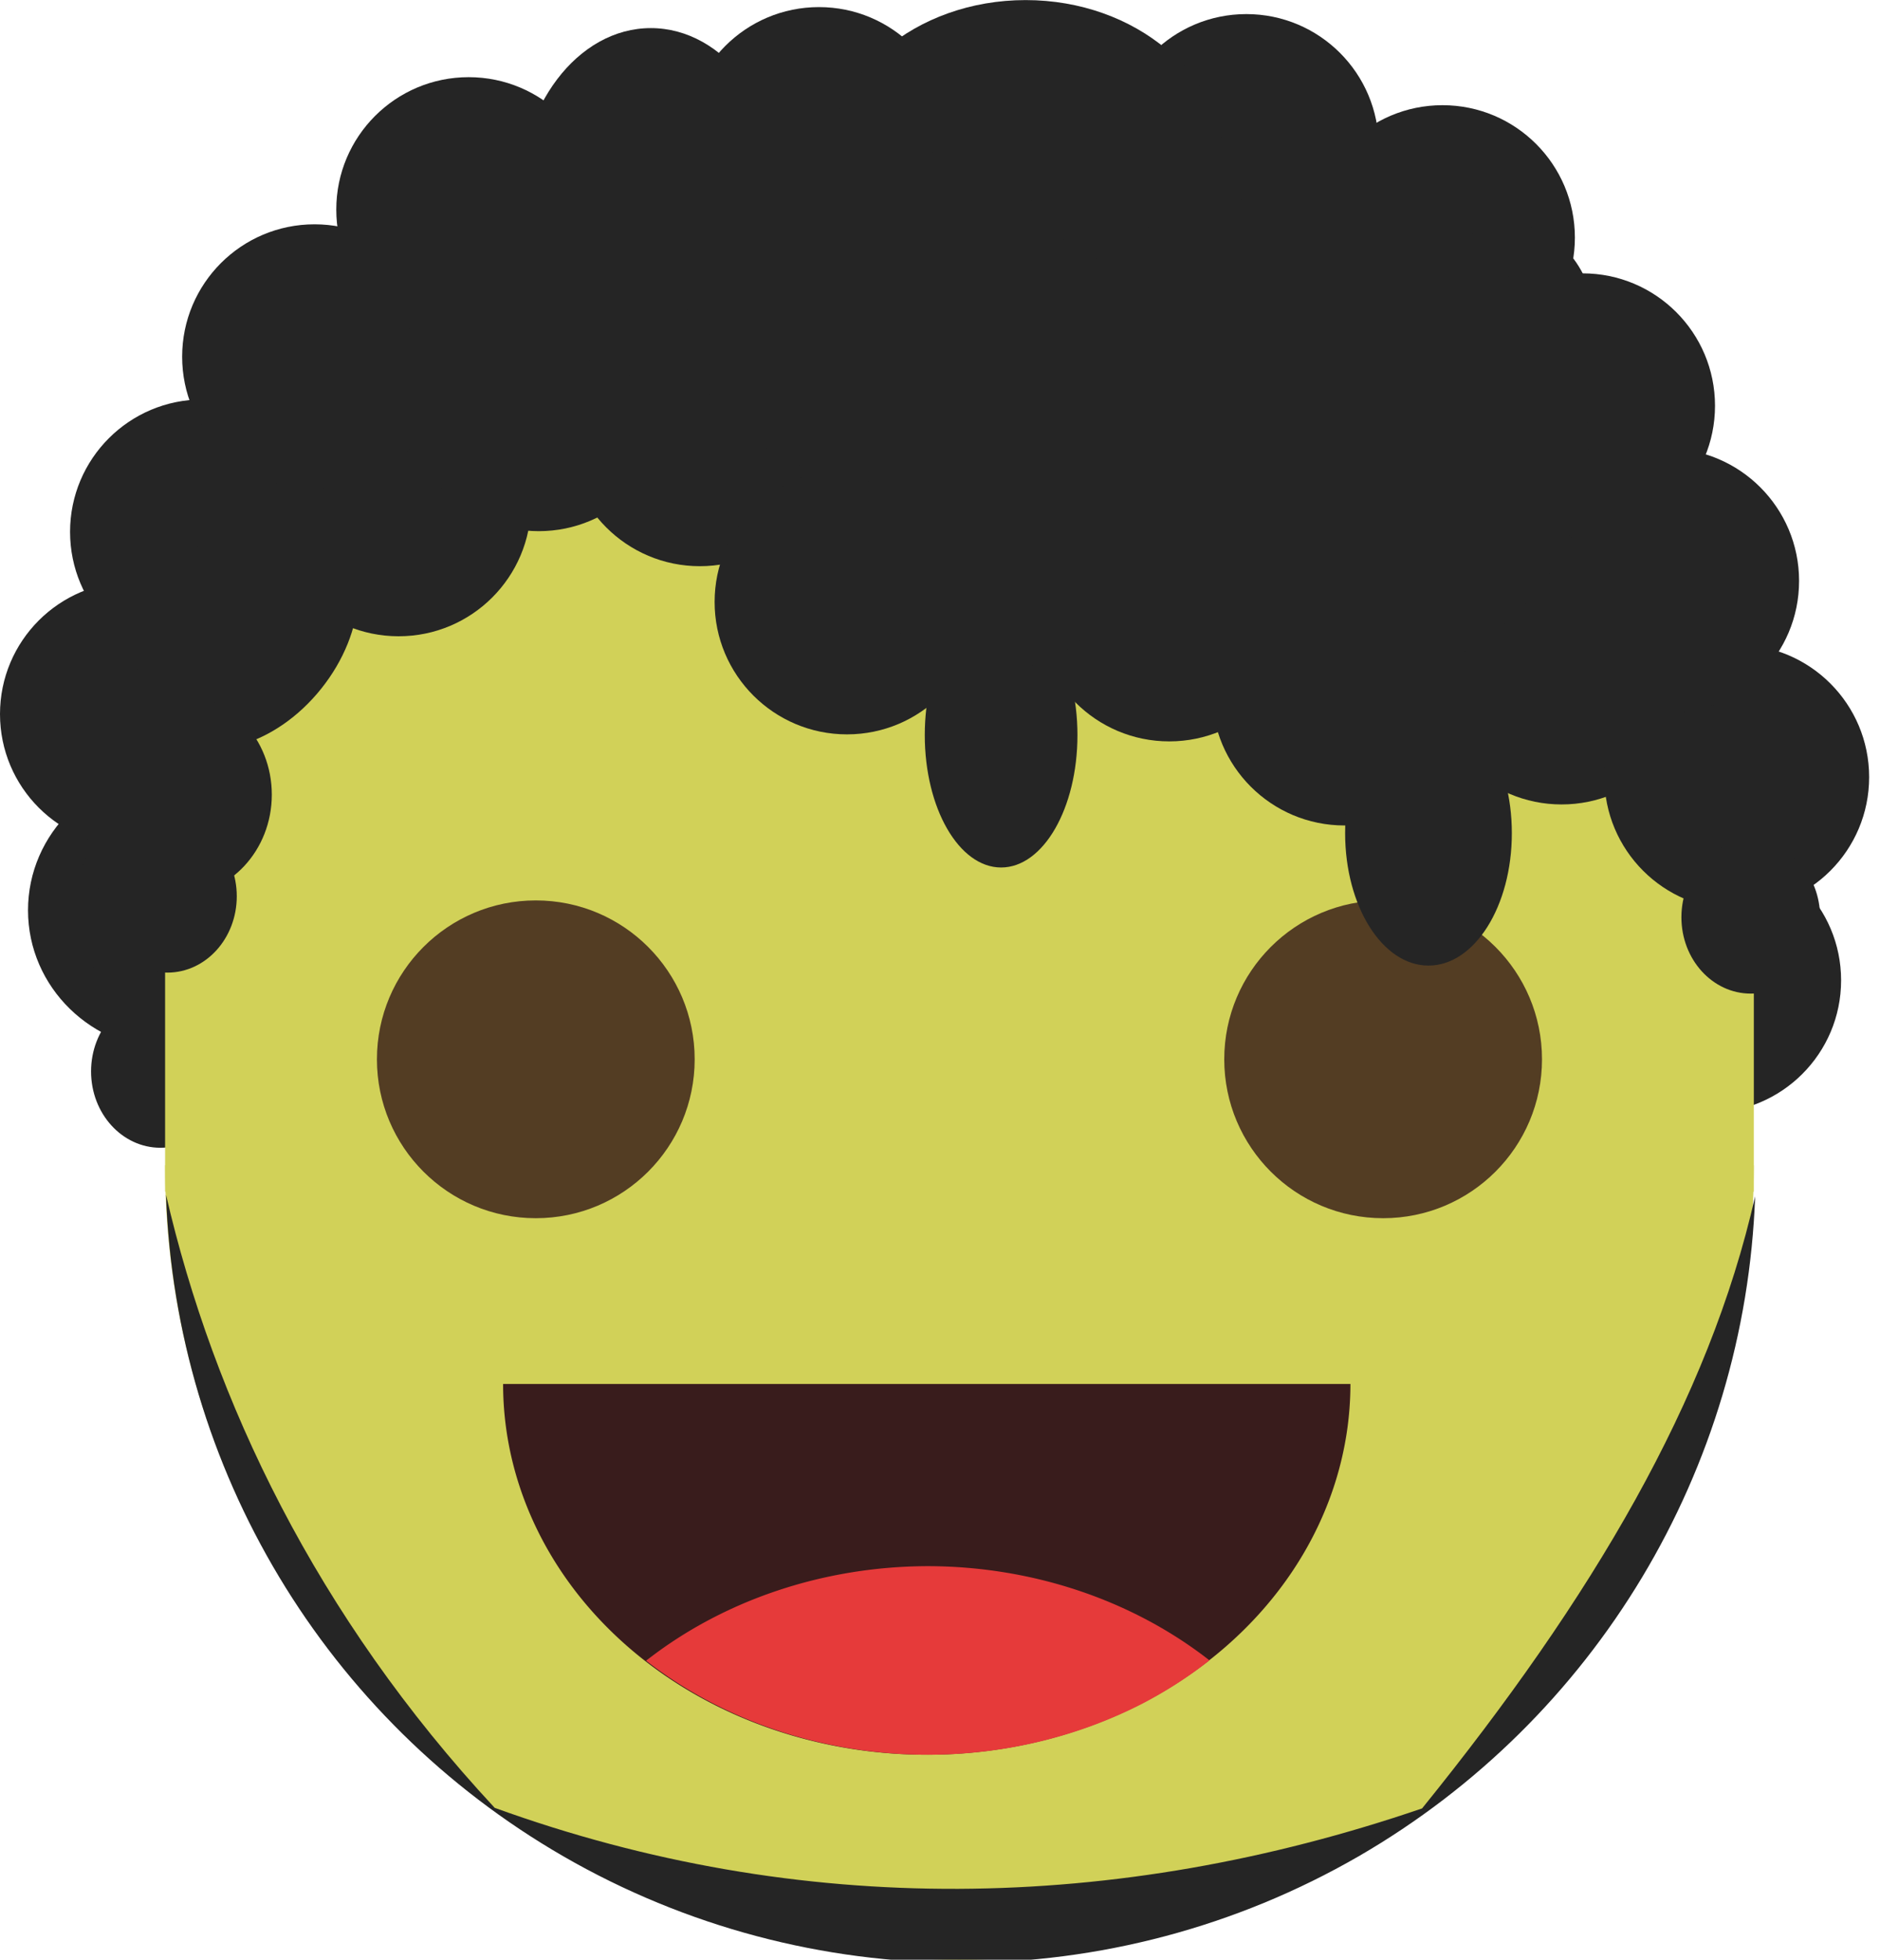 <?xml version="1.0" encoding="UTF-8" standalone="no"?>
<!-- Created with Inkscape (http://www.inkscape.org/) -->

<svg
   xmlns:dc="http://purl.org/dc/elements/1.1/"
   xmlns:cc="http://creativecommons.org/ns#"
   xmlns:rdf="http://www.w3.org/1999/02/22-rdf-syntax-ns#"
   xmlns:svg="http://www.w3.org/2000/svg"
   xmlns="http://www.w3.org/2000/svg"
   xmlns:sodipodi="http://sodipodi.sourceforge.net/DTD/sodipodi-0.dtd"
   xmlns:inkscape="http://www.inkscape.org/namespaces/inkscape"
   width="71mm"
   height="74mm"
   viewBox="0 0 71 74"
   version="1.1"
   id="svg8"
   inkscape:version="0.92.3 (d244b95, 2018-08-02)"
   sodipodi:docname="alex-lugo.svg">
  <defs
     id="defs2" />
  <sodipodi:namedview
     id="base"
     pagecolor="#ffffff"
     bordercolor="#666666"
     borderopacity="1.0"
     inkscape:pageopacity="0.0"
     inkscape:pageshadow="2"
     inkscape:zoom="3"
     inkscape:cx="149.9456"
     inkscape:cy="136.34825"
     inkscape:document-units="mm"
     inkscape:current-layer="layer1"
     showgrid="false"
     inkscape:window-width="1859"
     inkscape:window-height="1056"
     inkscape:window-x="61"
     inkscape:window-y="24"
     inkscape:window-maximized="1" />
  <g
     inkscape:label="Layer 1"
     inkscape:groupmode="layer"
     id="layer1"
     transform="translate(0,-223)">
    <ellipse
       style="fill:#252525;fill-opacity:1;fill-rule:nonzero;stroke:none;stroke-width:2.748;stroke-miterlimit:4;stroke-dasharray:none;stroke-opacity:1"
       id="ellipse920"
       cx="6.058"
       cy="263.457"
       rx="2.619"
       ry="2.883" />
    <ellipse
       style="fill:#252525;fill-opacity:1;fill-rule:nonzero;stroke:none;stroke-width:5.33;stroke-miterlimit:4;stroke-dasharray:none;stroke-opacity:1"
       id="ellipse918"
       cx="6.455"
       cy="257.372"
       rx="5.397"
       ry="5.265" />
    <circle
       r="5"
       cy="249.964"
       cx="5"
       id="circle837"
       style="fill:#252525;fill-opacity:1;fill-rule:nonzero;stroke:none;stroke-width:5;stroke-miterlimit:4;stroke-dasharray:none;stroke-opacity:1" />
    <circle
       style="fill:#252525;fill-opacity:1;fill-rule:nonzero;stroke:none;stroke-width:5;stroke-miterlimit:4;stroke-dasharray:none;stroke-opacity:1"
       id="circle833"
       cx="64.531"
       cy="260.018"
       r="5" />
    <circle
       r="5"
       cy="257.107"
       cx="7.91"
       id="circle835"
       style="fill:#252525;fill-opacity:1;fill-rule:nonzero;stroke:none;stroke-width:5;stroke-miterlimit:4;stroke-dasharray:none;stroke-opacity:1" />
    <g
       id="g970">
      <path
         inkscape:connector-curvature="0"
         id="path879"
         d="m 17.965,251.154 c -0.529,0.088 -1.053,0.216 -1.587,0.265 -0.317,0.029 -3.525,0.026 -3.704,0 -0.123,-0.018 -0.146,-0.225 -0.265,-0.265 -0.427,-0.142 -0.921,-0.064 -1.323,-0.265 -0.176,-0.088 -0.125,-0.39 -0.265,-0.529 -0.312,-0.312 -0.714,-0.518 -1.058,-0.794 -0.206,-0.165 -0.591,-0.692 -0.794,-0.794 -0.079,-0.039 -0.202,0.062 -0.265,0 -0.062,-0.062 0.062,-0.202 0,-0.265 -0.225,-0.225 -0.569,-0.304 -0.794,-0.529 -0.009,-0.008 0,-0.73 0,-0.794 0,-0.265 0,-0.529 0,-0.794 0,-0.176 -0.079,-0.371 0,-0.529 0.039,-0.079 0.202,0.062 0.265,0 0.062,-0.062 -0.021,-0.179 0,-0.265 0.068,-0.271 0.11,-0.562 0.265,-0.794 0.049,-0.073 0.216,0.073 0.265,0 0.155,-0.232 0.14,-0.544 0.265,-0.794 0.056,-0.112 0.187,-0.167 0.265,-0.265 0.275,-0.344 0.549,-0.691 0.794,-1.058 0.109,-0.164 0.125,-0.39 0.265,-0.529 0.062,-0.062 0.202,0.062 0.265,0 0.062,-0.062 -0.062,-0.202 0,-0.265 0.062,-0.062 0.225,0.079 0.265,0 0,-1.499 -0.176,-0.088 0.265,-0.529 0.062,-0.062 -0.062,-0.202 0,-0.265 0.062,-0.062 0.186,0.039 0.265,0 0.112,-0.056 0.176,-0.176 0.265,-0.265 0.265,-0.265 0.569,-0.494 0.794,-0.794 0.053,-0.071 -0.039,-0.186 0,-0.265 0.056,-0.112 0.176,-0.176 0.265,-0.265 0.353,-0.353 0.706,-0.706 1.058,-1.058 0.088,-0.088 0.153,-0.209 0.265,-0.265 0.079,-0.039 0.186,0.039 0.265,0 0.215,-0.107 0.598,-0.745 0.794,-0.794 0.257,-0.064 0.551,0.104 0.794,0 0.405,-0.174 0.68,-0.567 1.058,-0.794 0.076,-0.045 0.181,0.028 0.265,0 0.187,-0.062 0.336,-0.226 0.529,-0.265 0.259,-0.052 0.529,0 0.794,0 0.529,0 1.058,0 1.587,0 0.265,0 0.537,0.064 0.794,0 0.121,-0.03 0.153,-0.209 0.265,-0.265 0.104,-0.052 1.062,0 1.323,0 0.882,0 1.764,0 2.646,0 0.529,0 1.058,0 1.587,0 0.265,0 0.537,-0.064 0.794,0 0.121,0.03 0.144,0.234 0.265,0.265 0.257,0.064 0.557,-0.118 0.794,0 0.176,0.088 0.1,0.42 0.265,0.529 0.147,0.098 0.356,-0.035 0.529,0 0.273,0.055 0.562,0.11 0.794,0.265 0.059,0.039 -0.047,0.388 0,0.529 0.062,0.187 0.15,0.369 0.265,0.529 0.328,0.46 0.806,0.818 1.058,1.323 0.118,0.237 -0.084,0.543 0,0.794 -0.232,0.694 0.63,0.649 0.794,1.058 0.135,0.338 0.102,0.733 0.265,1.058 0.039,0.079 0.202,-0.062 0.265,0 0.062,0.062 -0.021,0.179 0,0.265 0.068,0.271 0.176,0.529 0.265,0.794 0.088,0.265 0.21,0.52 0.265,0.794 0.053,0.263 0,1.045 0,1.323 0,0.794 0,1.587 0,2.381 0,0.794 0,1.587 0,2.381 0,0.265 0.084,0.543 0,0.794 -0.028,0.084 -0.202,-0.062 -0.265,0 -0.062,0.062 0.062,0.202 0,0.265 -0.062,0.062 -0.202,-0.062 -0.265,0 -0.322,0.322 -0.124,0.591 -0.529,0.794 -0.105,0.052 -0.74,-0.054 -0.794,0 -0.062,0.062 0.062,0.202 0,0.265 -0.062,0.062 -0.178,-0.017 -0.265,0 -0.357,0.071 -0.767,0.046 -1.058,0.265 -0.141,0.106 0.147,0.431 0,0.529 -0.22,0.147 -0.529,0 -0.794,0 -0.088,0 -0.202,-0.062 -0.265,0 -0.062,0.062 0.062,0.202 0,0.265 -0.062,0.062 -0.176,0 -0.265,0 -0.265,0 -0.529,0 -0.794,0 -0.529,0 -1.058,0 -1.587,0 -0.97,0 -1.94,0 -2.91,0 -0.063,0 -0.999,0.03 -1.058,0 -0.112,-0.056 -0.153,-0.209 -0.265,-0.265 -0.079,-0.039 -0.186,0.039 -0.265,0 -0.112,-0.056 -0.146,-0.225 -0.265,-0.265 -0.167,-0.056 -0.371,0.079 -0.529,0 -0.079,-0.039 0.071,-0.212 0,-0.265 -0.316,-0.237 -0.692,-0.383 -1.058,-0.529 -0.082,-0.033 -0.202,0.062 -0.265,0 -0.062,-0.062 0.062,-0.202 0,-0.265 -0.125,-0.125 -0.404,0.125 -0.529,0 -0.062,-0.062 0.062,-0.202 0,-0.265 -0.062,-0.062 -0.183,0.033 -0.265,0 -0.366,-0.146 -0.706,-0.353 -1.058,-0.529 z"
         style="fill:#d1d158;fill-opacity:1;stroke:none;stroke-width:0.265px;stroke-linecap:butt;stroke-linejoin:miter;stroke-opacity:1" />
      <path
         style="fill:#d1d158;fill-opacity:1;fill-rule:nonzero;stroke:none;stroke-width:7.246;stroke-miterlimit:4;stroke-dasharray:none;stroke-opacity:1"
         d="M 6.235,247 H 66.235 v 21 H 6.235 Z"
         id="rect815"
         inkscape:connector-curvature="0" />
      <path
         style="fill:#d1d158;fill-opacity:1;fill-rule:nonzero;stroke:none;stroke-width:5;stroke-miterlimit:4;stroke-dasharray:none;stroke-opacity:1"
         d="m 66.235,267 a 30,30 0 0 1 -15,25.981 30,30 0 0 1 -30,0 A 30,30 0 0 1 6.235,267 H 36.235 Z"
         id="path817"
         inkscape:connector-curvature="0" />
    </g>
    <g
       id="g933"
       transform="translate(61,74.26)">
      <path
         style="fill:#391c1c;fill-opacity:1;fill-rule:nonzero;stroke:none;stroke-width:5;stroke-miterlimit:4;stroke-dasharray:none;stroke-opacity:1"
         id="path924"
         sodipodi:type="arc"
         sodipodi:cx="-26"
         sodipodi:cy="201"
         sodipodi:rx="16"
         sodipodi:ry="14"
         sodipodi:start="0"
         sodipodi:end="3.1415927"
         d="m -10,201 a 16,14 0 0 1 -8,12.124 16,14 0 0 1 -16,0 A 16,14 0 0 1 -42,201 l 16,0 z" />
      <path
         inkscape:connector-curvature="0"
         id="path922"
         d="M -25.956,207.879 A 16,14 0 0 0 -36.6,211.449 a 16.14,14.287 0 0 0 2.574,1.637 16.14,14.287 0 0 0 16.14,0 16.14,14.287 0 0 0 2.564,-1.649 16,14 0 0 0 -10.633,-3.558 z"
         style="fill:#e63a3a;fill-opacity:1;fill-rule:nonzero;stroke:none;stroke-width:5;stroke-miterlimit:4;stroke-dasharray:none;stroke-opacity:1" />
    </g>
    <g
       id="g937">
      <circle
         r="6"
         cy="263"
         cx="20.235"
         id="path819"
         style="fill:#533d23;fill-opacity:1;fill-rule:nonzero;stroke:none;stroke-width:5;stroke-miterlimit:4;stroke-dasharray:none;stroke-opacity:1" />
      <circle
         style="fill:#533d23;fill-opacity:1;fill-rule:nonzero;stroke:none;stroke-width:5;stroke-miterlimit:4;stroke-dasharray:none;stroke-opacity:1"
         id="circle821"
         cx="52.235"
         cy="263"
         r="6" />
    </g>
    <circle
       style="fill:#252525;fill-opacity:1;fill-rule:nonzero;stroke:none;stroke-width:5;stroke-miterlimit:4;stroke-dasharray:none;stroke-opacity:1"
       id="path823"
       cx="44.158"
       cy="245.995"
       r="5" />
    <circle
       r="5"
       cy="249.17"
       cx="50.773"
       id="circle825"
       style="fill:#252525;fill-opacity:1;fill-rule:nonzero;stroke:none;stroke-width:5;stroke-miterlimit:4;stroke-dasharray:none;stroke-opacity:1" />
    <ellipse
       style="fill:#252525;fill-opacity:1;fill-rule:nonzero;stroke:none;stroke-width:3.967;stroke-miterlimit:4;stroke-dasharray:none;stroke-opacity:1"
       id="circle827"
       cx="53.948"
       cy="254.461"
       rx="3.148"
       ry="5" />
    <circle
       style="fill:#252525;fill-opacity:1;fill-rule:nonzero;stroke:none;stroke-width:5;stroke-miterlimit:4;stroke-dasharray:none;stroke-opacity:1"
       id="circle829"
       cx="58.975"
       cy="248.376"
       r="5" />
    <circle
       r="5"
       cy="252.345"
       cx="65.59"
       id="circle831"
       style="fill:#252525;fill-opacity:1;fill-rule:nonzero;stroke:none;stroke-width:5;stroke-miterlimit:4;stroke-dasharray:none;stroke-opacity:1" />
    <circle
       r="5"
       cy="243.084"
       cx="7.646"
       id="circle839"
       style="fill:#252525;fill-opacity:1;fill-rule:nonzero;stroke:none;stroke-width:5;stroke-miterlimit:4;stroke-dasharray:none;stroke-opacity:1" />
    <ellipse
       cy="187.07"
       cx="161.236"
       id="circle841"
       style="fill:#252525;fill-opacity:1;fill-rule:nonzero;stroke:none;stroke-width:4.21;stroke-miterlimit:4;stroke-dasharray:none;stroke-opacity:1"
       rx="3.545"
       ry="5"
       transform="rotate(38.585)"
       inkscape:transform-center-x="1.3229167"
       inkscape:transform-center-y="-0.26458333" />
    <circle
       r="5"
       cy="242.026"
       cx="15.054"
       id="circle843"
       style="fill:#252525;fill-opacity:1;fill-rule:nonzero;stroke:none;stroke-width:5;stroke-miterlimit:4;stroke-dasharray:none;stroke-opacity:1" />
    <circle
       style="fill:#252525;fill-opacity:1;fill-rule:nonzero;stroke:none;stroke-width:5;stroke-miterlimit:4;stroke-dasharray:none;stroke-opacity:1"
       id="circle845"
       cx="20.346"
       cy="238.057"
       r="5" />
    <circle
       r="5"
       cy="239.38"
       cx="26.431"
       id="circle847"
       style="fill:#252525;fill-opacity:1;fill-rule:nonzero;stroke:none;stroke-width:5;stroke-miterlimit:4;stroke-dasharray:none;stroke-opacity:1" />
    <circle
       style="fill:#252525;fill-opacity:1;fill-rule:nonzero;stroke:none;stroke-width:5;stroke-miterlimit:4;stroke-dasharray:none;stroke-opacity:1"
       id="circle849"
       cx="31.988"
       cy="245.73"
       r="5" />
    <ellipse
       cy="250.757"
       cx="37.808"
       id="circle851"
       style="fill:#252525;fill-opacity:1;fill-rule:nonzero;stroke:none;stroke-width:3.797;stroke-miterlimit:4;stroke-dasharray:none;stroke-opacity:1"
       rx="2.883"
       ry="5" />
    <circle
       style="fill:#252525;fill-opacity:1;fill-rule:nonzero;stroke:none;stroke-width:5;stroke-miterlimit:4;stroke-dasharray:none;stroke-opacity:1"
       id="circle853"
       cx="62.944"
       cy="244.936"
       r="5" />
    <circle
       r="5"
       cy="238.322"
       cx="59.769"
       id="circle855"
       style="fill:#252525;fill-opacity:1;fill-rule:nonzero;stroke:none;stroke-width:5;stroke-miterlimit:4;stroke-dasharray:none;stroke-opacity:1" />
    <circle
       style="fill:#252525;fill-opacity:1;fill-rule:nonzero;stroke:none;stroke-width:5;stroke-miterlimit:4;stroke-dasharray:none;stroke-opacity:1"
       id="circle857"
       cx="11.879"
       cy="236.47"
       r="5" />
    <circle
       r="5"
       cy="230.914"
       cx="17.7"
       id="circle859"
       style="fill:#252525;fill-opacity:1;fill-rule:nonzero;stroke:none;stroke-width:5;stroke-miterlimit:4;stroke-dasharray:none;stroke-opacity:1" />
    <ellipse
       style="fill:#252525;fill-opacity:1;fill-rule:nonzero;stroke:none;stroke-width:5.739;stroke-miterlimit:4;stroke-dasharray:none;stroke-opacity:1"
       id="circle861"
       cx="24.579"
       cy="230.649"
       rx="5"
       ry="6.588" />
    <circle
       r="5"
       cy="228.268"
       cx="30.929"
       id="circle863"
       style="fill:#252525;fill-opacity:1;fill-rule:nonzero;stroke:none;stroke-width:5;stroke-miterlimit:4;stroke-dasharray:none;stroke-opacity:1" />
    <circle
       style="fill:#252525;fill-opacity:1;fill-rule:nonzero;stroke:none;stroke-width:5;stroke-miterlimit:4;stroke-dasharray:none;stroke-opacity:1"
       id="circle865"
       cx="47.069"
       cy="228.532"
       r="5" />
    <circle
       r="5"
       cy="231.972"
       cx="54.477"
       id="circle867"
       style="fill:#252525;fill-opacity:1;fill-rule:nonzero;stroke:none;stroke-width:5;stroke-miterlimit:4;stroke-dasharray:none;stroke-opacity:1" />
    <ellipse
       style="fill:#252525;fill-opacity:1;fill-rule:nonzero;stroke:none;stroke-width:3.596;stroke-miterlimit:4;stroke-dasharray:none;stroke-opacity:1"
       id="circle869"
       cx="56.991"
       cy="235.411"
       rx="3.28"
       ry="3.942" />
    <ellipse
       cy="229.326"
       cx="38.734"
       id="circle871"
       style="fill:#252525;fill-opacity:1;fill-rule:nonzero;stroke:none;stroke-width:6.893;stroke-miterlimit:4;stroke-dasharray:none;stroke-opacity:1"
       rx="7.514"
       ry="6.323" />
    <ellipse
       ry="6.323"
       rx="7.514"
       style="fill:#252525;fill-opacity:1;fill-rule:nonzero;stroke:none;stroke-width:6.893;stroke-miterlimit:4;stroke-dasharray:none;stroke-opacity:1"
       id="ellipse873"
       cx="33.443"
       cy="234.882" />
    <ellipse
       cy="239.909"
       cx="48.789"
       id="ellipse875"
       style="fill:#252525;fill-opacity:1;fill-rule:nonzero;stroke:none;stroke-width:10.322;stroke-miterlimit:4;stroke-dasharray:none;stroke-opacity:1"
       rx="11.218"
       ry="9.498" />
    <circle
       r="5"
       cy="243.349"
       cx="37.544"
       id="circle877"
       style="fill:#252525;fill-opacity:1;fill-rule:nonzero;stroke:none;stroke-width:5;stroke-miterlimit:4;stroke-dasharray:none;stroke-opacity:1" />
    <ellipse
       style="fill:#252525;fill-opacity:1;fill-rule:nonzero;stroke:none;stroke-width:3.675;stroke-miterlimit:4;stroke-dasharray:none;stroke-opacity:1"
       id="circle912"
       cx="6.72"
       cy="253.006"
       rx="3.545"
       ry="3.809" />
    <ellipse
       style="fill:#252525;fill-opacity:1;fill-rule:nonzero;stroke:none;stroke-width:2.748;stroke-miterlimit:4;stroke-dasharray:none;stroke-opacity:1"
       id="circle914"
       cx="66.119"
       cy="257.636"
       rx="2.619"
       ry="2.883" />
    <ellipse
       ry="2.883"
       rx="2.619"
       cy="256.843"
       cx="6.323"
       id="ellipse916"
       style="fill:#252525;fill-opacity:1;fill-rule:nonzero;stroke:none;stroke-width:2.748;stroke-miterlimit:4;stroke-dasharray:none;stroke-opacity:1" />
    <path
       style="fill:#252525;fill-opacity:1;stroke:none;stroke-width:1px;stroke-linecap:butt;stroke-linejoin:miter;stroke-opacity:1"
       d="m 23.66,170.244 c 1.355,39.074 22.745,74.693 56.6,94.25 35.082,20.255 78.305,20.255 113.387,0 33.745,-19.546 55.078,-55.061 56.482,-94.033 -6.571,29.075 -23.142,57.15 -47.463,87.225 C 159.111,272.574 114.055,273.38 70.5,257.602 45.053,230.232 30.44,199.613 23.66,170.244 Z"
       transform="matrix(0.265,0,0,0.265,0,223)"
       id="path944"
       inkscape:connector-curvature="0"
       sodipodi:nodetypes="ccccccc" />
  </g>
</svg>
